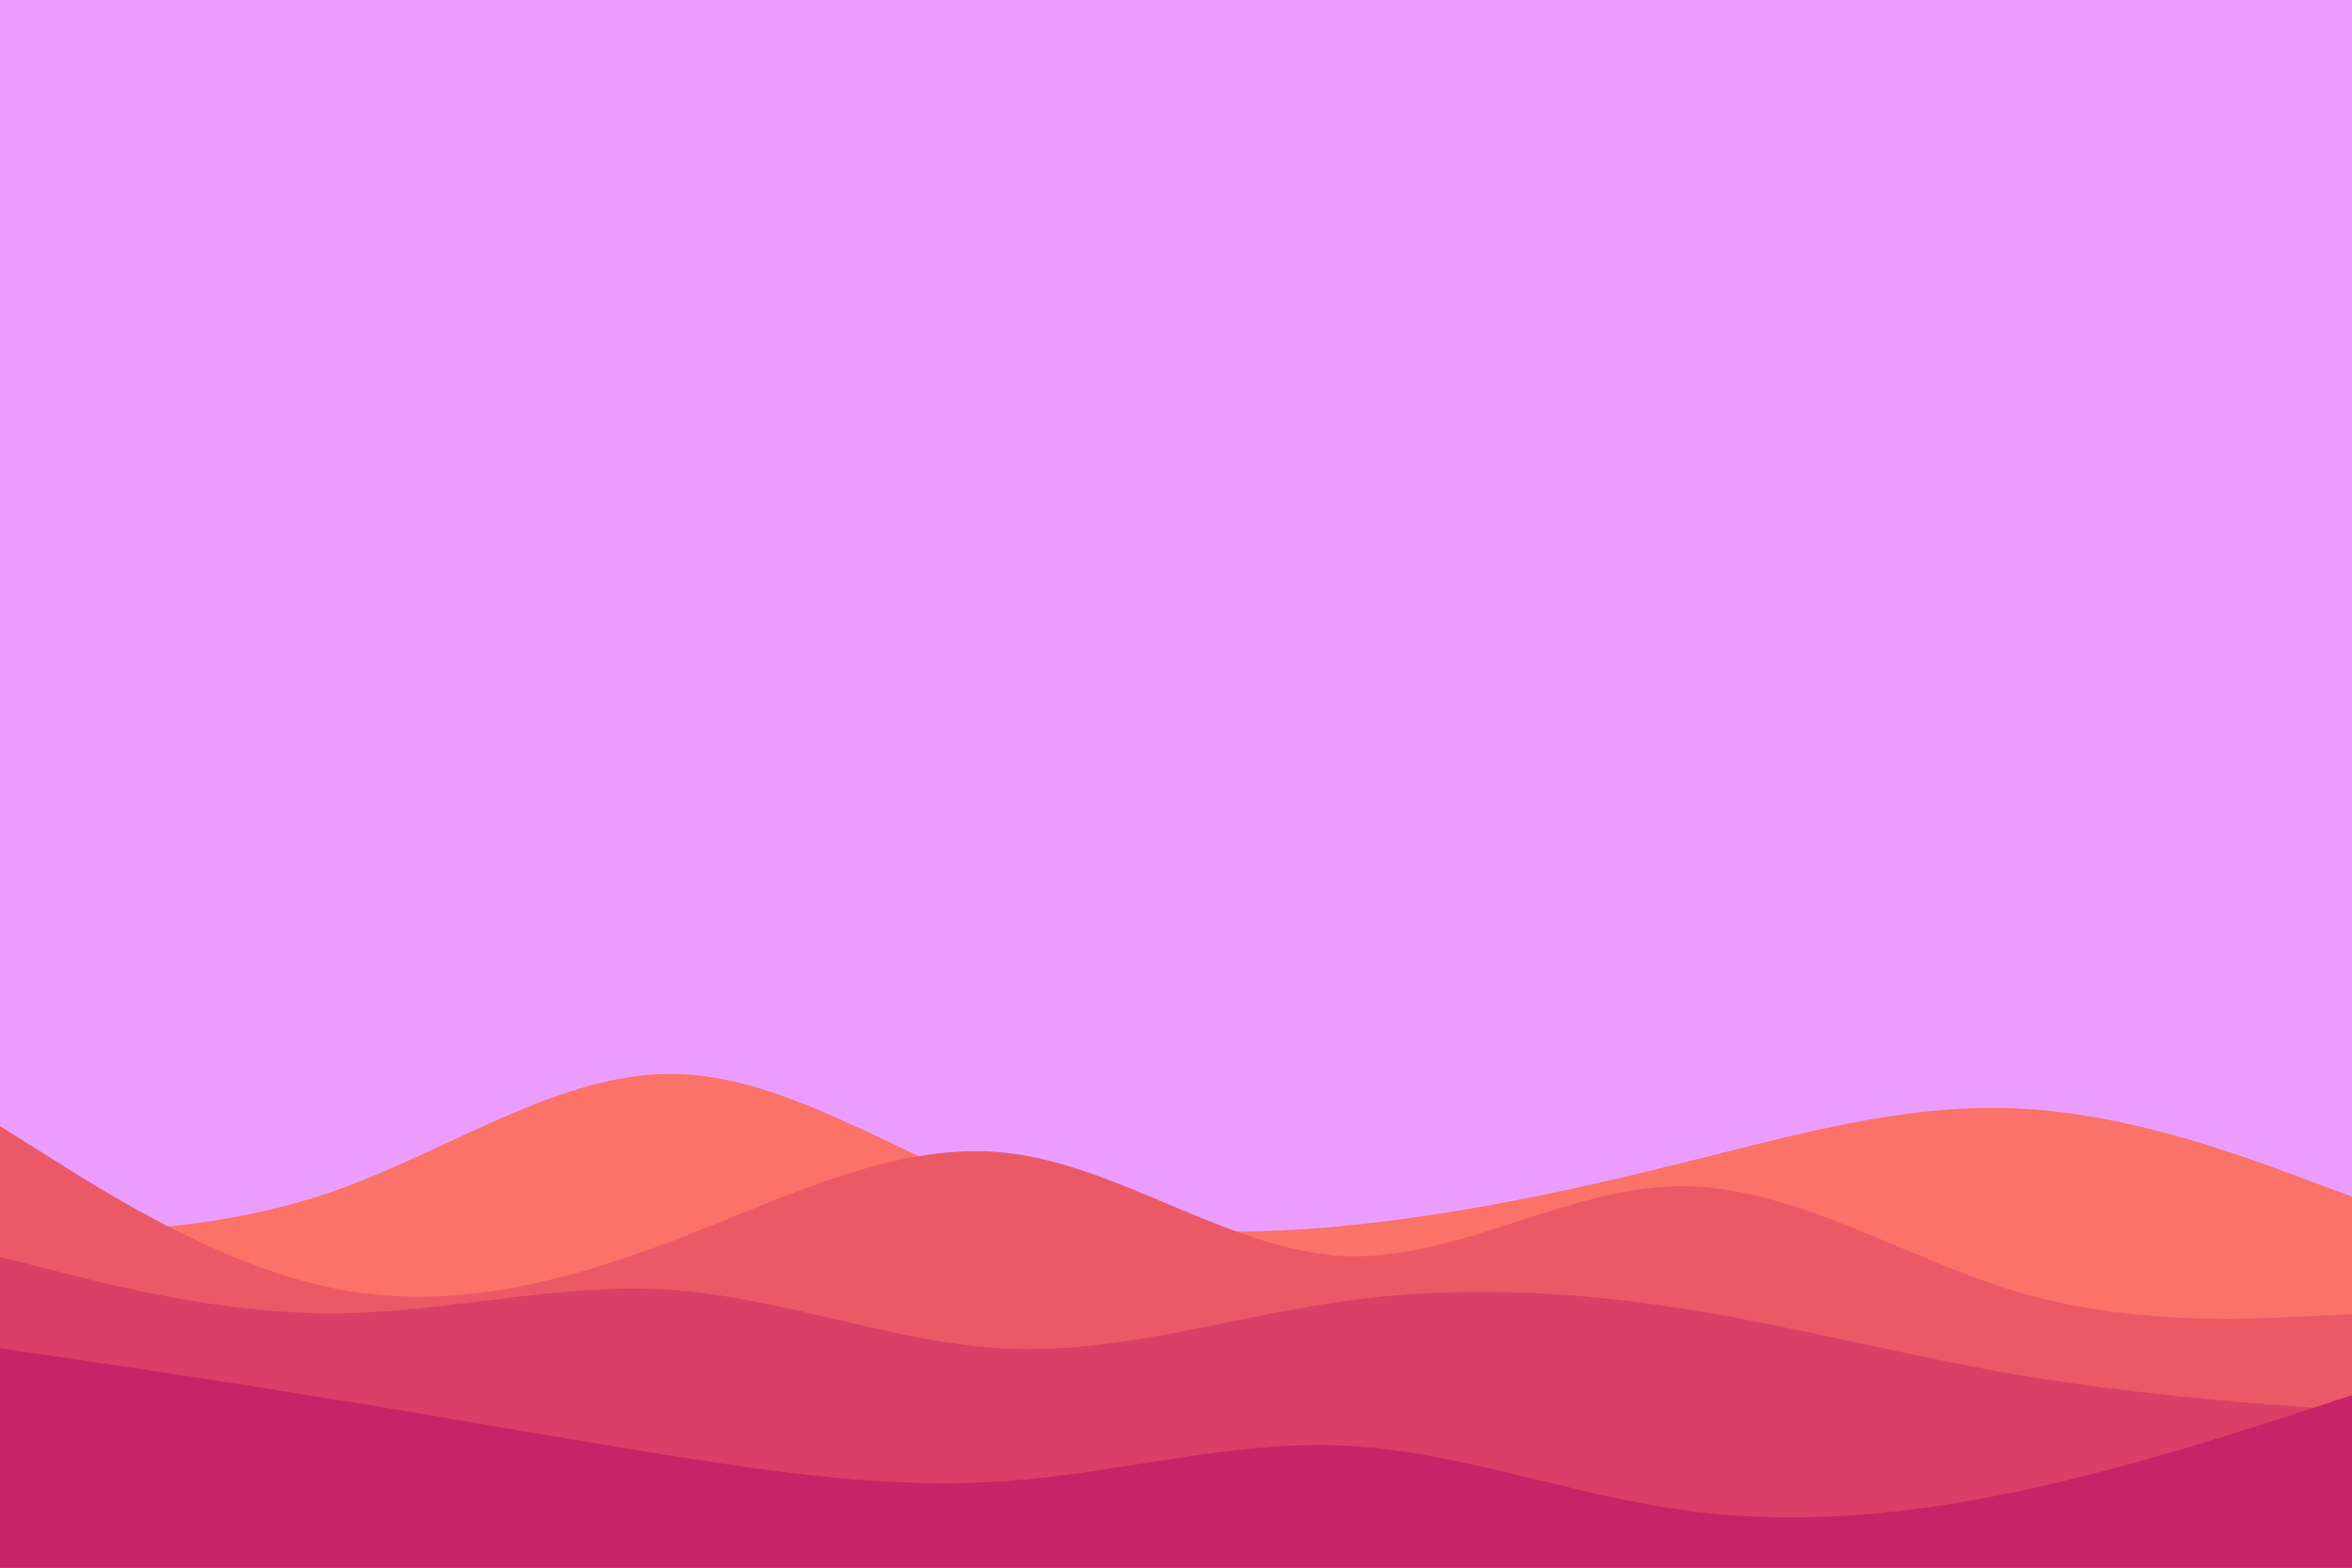 <svg id="visual" viewBox="0 0 900 600" width="900" height="600" xmlns="http://www.w3.org/2000/svg" xmlns:xlink="http://www.w3.org/1999/xlink" version="1.1"><rect x="0" y="0" width="900" height="600" fill="#eb9eff"></rect><path d="M0 472L21.5 471.7C43 471.3 86 470.7 128.8 455.5C171.7 440.3 214.3 410.7 257.2 411C300 411.3 343 441.7 385.8 457.2C428.7 472.7 471.3 473.3 514.2 469.2C557 465 600 456 642.8 445.3C685.7 434.7 728.3 422.3 771.2 424.2C814 426 857 442 878.5 450L900 458L900 601L878.5 601C857 601 814 601 771.2 601C728.3 601 685.7 601 642.8 601C600 601 557 601 514.2 601C471.3 601 428.7 601 385.8 601C343 601 300 601 257.2 601C214.3 601 171.7 601 128.8 601C86 601 43 601 21.5 601L0 601Z" fill="#fa7268"></path><path d="M0 431L21.5 444.5C43 458 86 485 128.8 493.3C171.7 501.7 214.3 491.3 257.2 475C300 458.7 343 436.3 385.8 441.3C428.7 446.3 471.3 478.7 514.2 480.7C557 482.7 600 454.3 642.8 454C685.7 453.7 728.3 481.3 771.2 494.2C814 507 857 505 878.5 504L900 503L900 601L878.5 601C857 601 814 601 771.2 601C728.3 601 685.7 601 642.8 601C600 601 557 601 514.2 601C471.3 601 428.7 601 385.8 601C343 601 300 601 257.2 601C214.3 601 171.7 601 128.8 601C86 601 43 601 21.5 601L0 601Z" fill="#eb5967"></path><path d="M0 481L21.5 486.5C43 492 86 503 128.8 502.7C171.7 502.3 214.3 490.7 257.2 493.7C300 496.7 343 514.3 385.8 516.2C428.7 518 471.3 504 514.2 498C557 492 600 494 642.8 500.7C685.7 507.3 728.3 518.7 771.2 526C814 533.3 857 536.7 878.5 538.3L900 540L900 601L878.5 601C857 601 814 601 771.2 601C728.3 601 685.7 601 642.8 601C600 601 557 601 514.2 601C471.3 601 428.7 601 385.8 601C343 601 300 601 257.2 601C214.3 601 171.7 601 128.8 601C86 601 43 601 21.5 601L0 601Z" fill="#da3f67"></path><path d="M0 516L21.5 519.2C43 522.3 86 528.7 128.8 535.7C171.7 542.7 214.3 550.3 257.2 557.2C300 564 343 570 385.8 566.8C428.7 563.7 471.3 551.3 514.2 553.3C557 555.3 600 571.7 642.8 577.8C685.7 584 728.3 580 771.2 571C814 562 857 548 878.5 541L900 534L900 601L878.5 601C857 601 814 601 771.2 601C728.3 601 685.7 601 642.8 601C600 601 557 601 514.2 601C471.3 601 428.7 601 385.8 601C343 601 300 601 257.2 601C214.3 601 171.7 601 128.8 601C86 601 43 601 21.5 601L0 601Z" fill="#c62368"></path></svg>